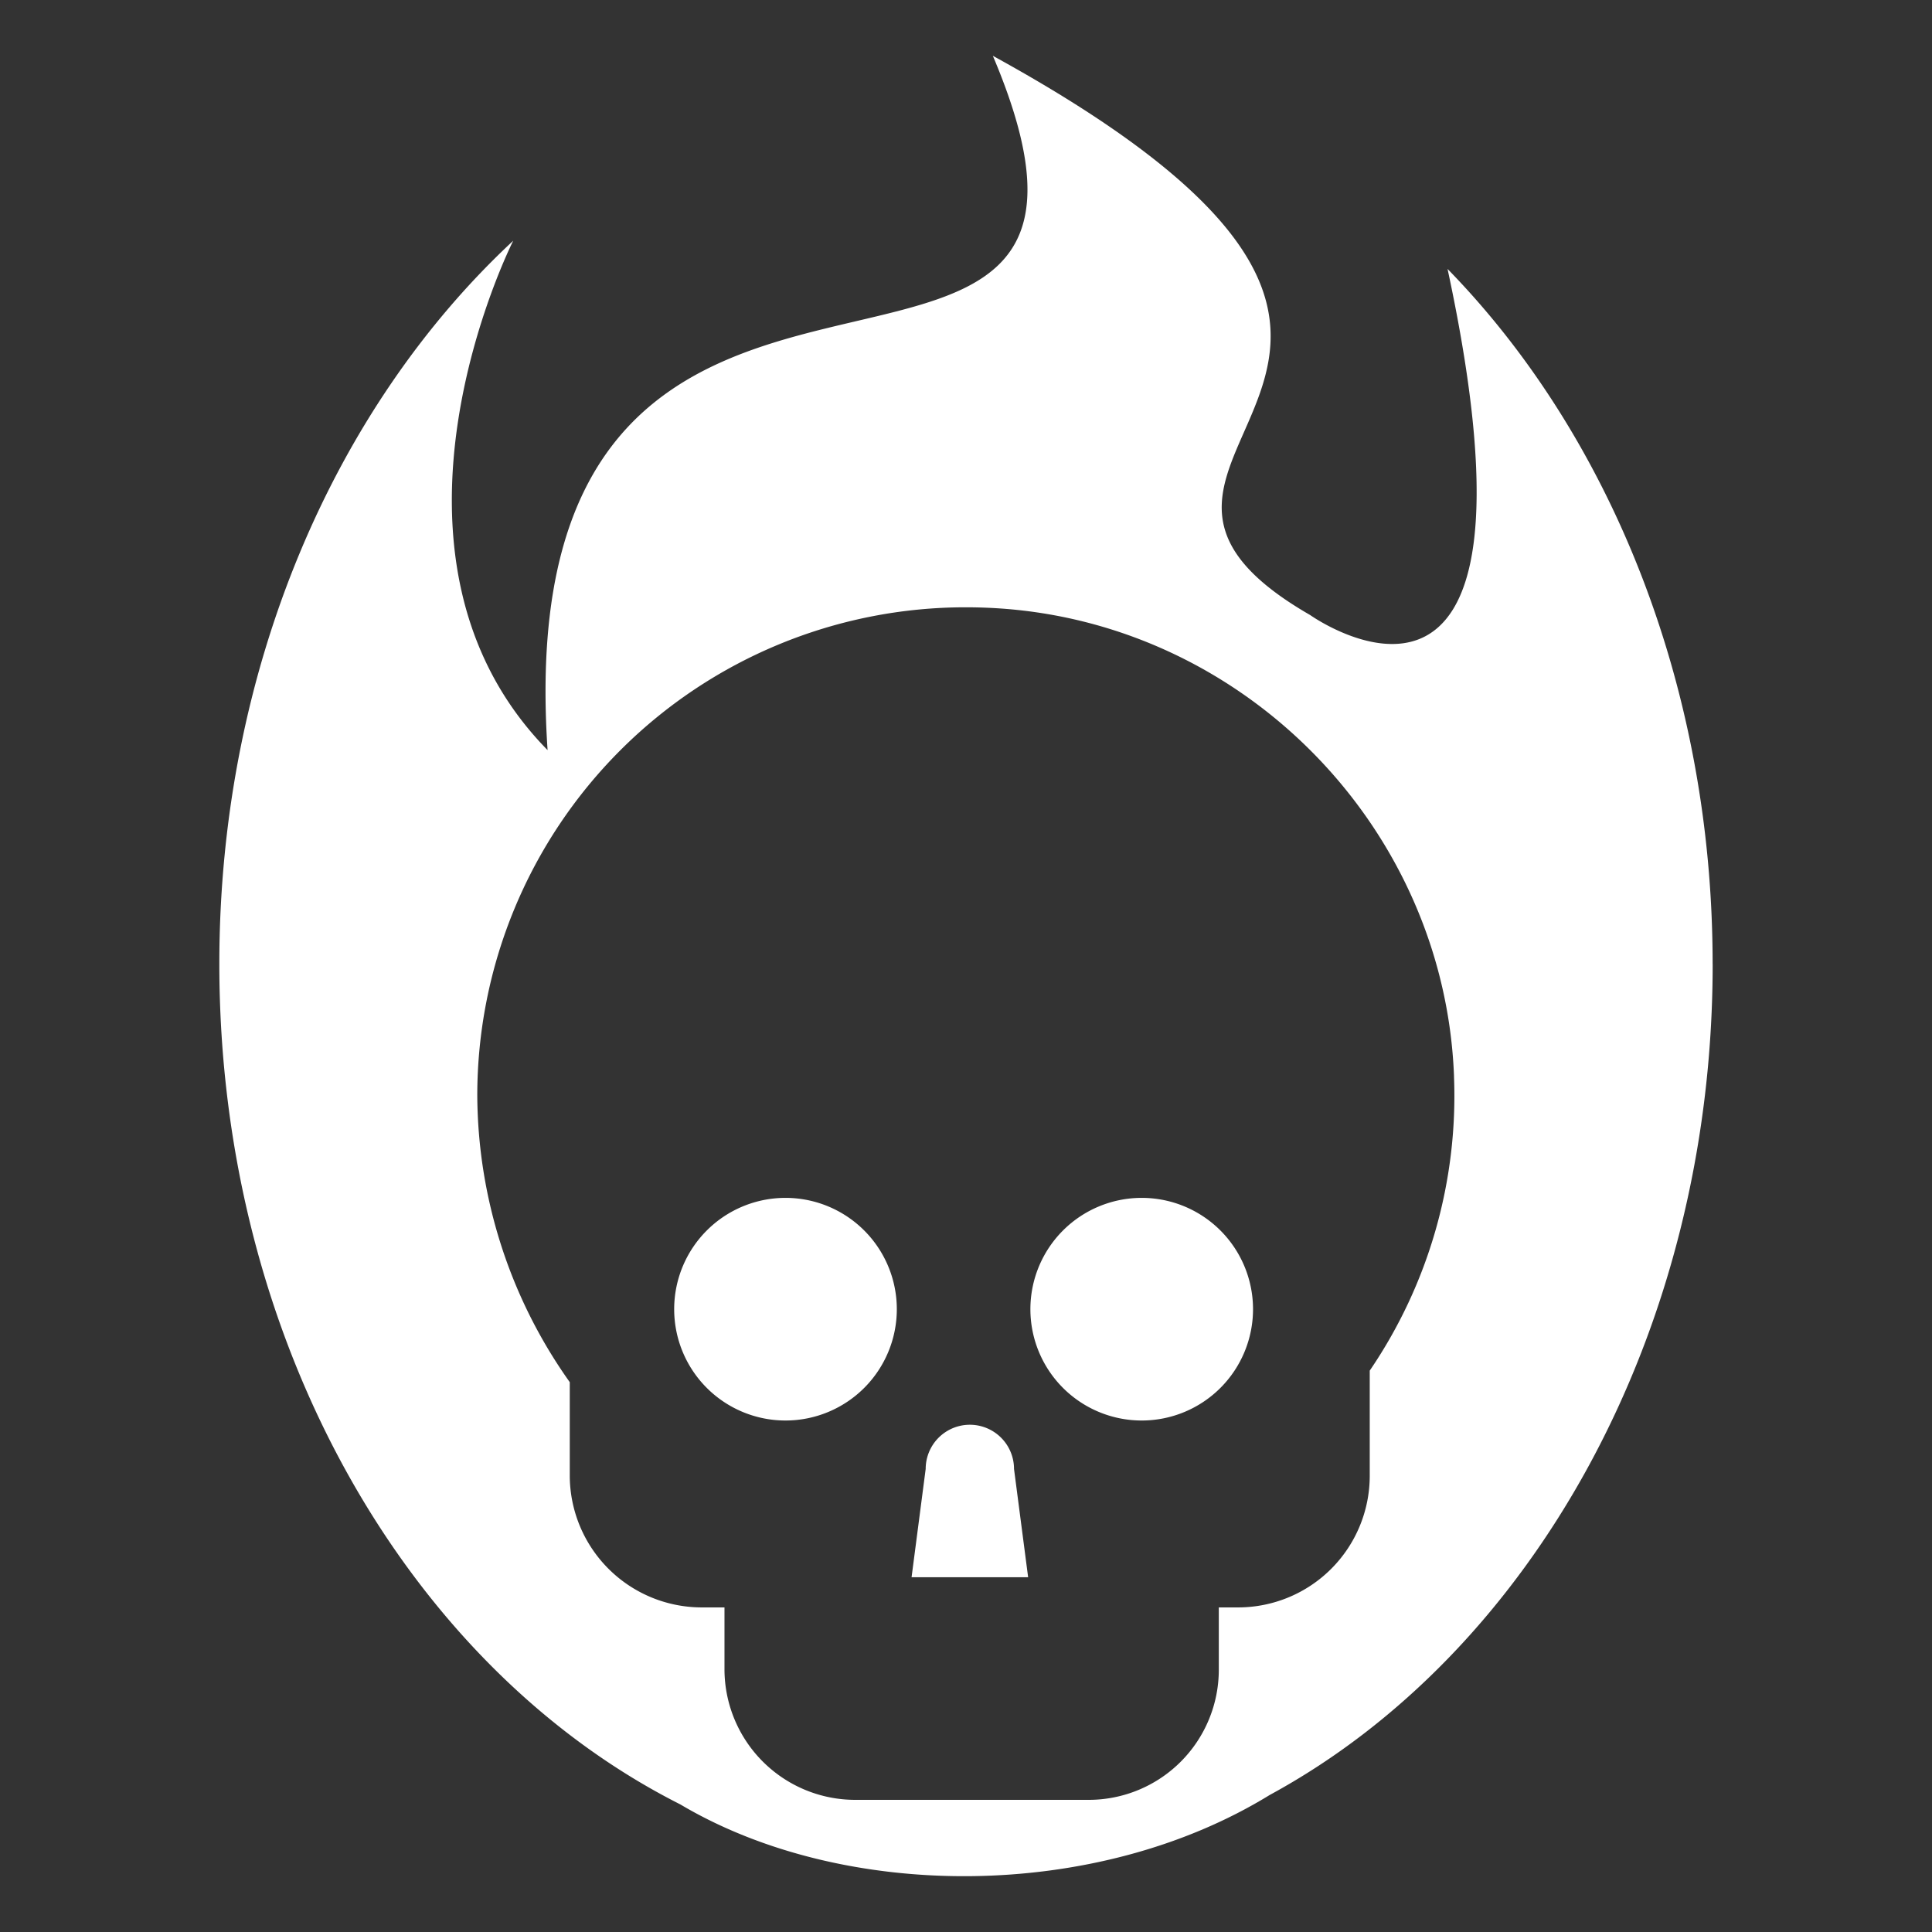 <svg xmlns="http://www.w3.org/2000/svg" viewBox="0 0 512 512" width="512" height="512"><rect x="0" y="0" width="512" height="512" fill="#333333" stroke="none"/><path fill="#fff" d="M268.725 389.28l3.74 28.7h-30.89l3.74-28.7a11.705 11.705 0 1 1 23.41 0zm33.84-71.83a29.5 29.5 0 1 0 29.5 29.5 29.5 29.5 0 0 0-29.51-29.5zm-94.4 0a29.5 29.5 0 1 0 29.5 29.5 29.5 29.5 0 0 0-29.51-29.5zm245.71-62c0 98.2-48.22 182.68-117.39 220.24-46 28.26-112.77 28.26-156.19 2.5-71.72-36.21-122.17-122.29-122.17-222.73 0-78.16 30.54-147.63 77.89-191.67 0 0-42.08 82.86 9.1 135-11.67-173.77 169.28-63 118-184 151.79 83.33 9.14 105 84.1 148.21 0 0 66.21 47 36.4-91.73 42.95 43.99 70.25 110.3 70.25 184.19zm-68.54 29.87c-2.45-65.49-54.88-119.59-120.26-124.07-3.06-.21-6.15-.31-9.16-.31a129.4 129.4 0 0 0-129.43 129.35 132.15 132.15 0 0 0 24.51 76v25a35 35 0 0 0 34.74 34.69h6.26v16.61a34.66 34.66 0 0 0 34.71 34.39h61.78a34.48 34.48 0 0 0 34.51-34.39v-16.61h5.38a34.89 34.89 0 0 0 34.62-34.75v-28a129.32 129.32 0 0 0 22.33-77.9z"/></svg>